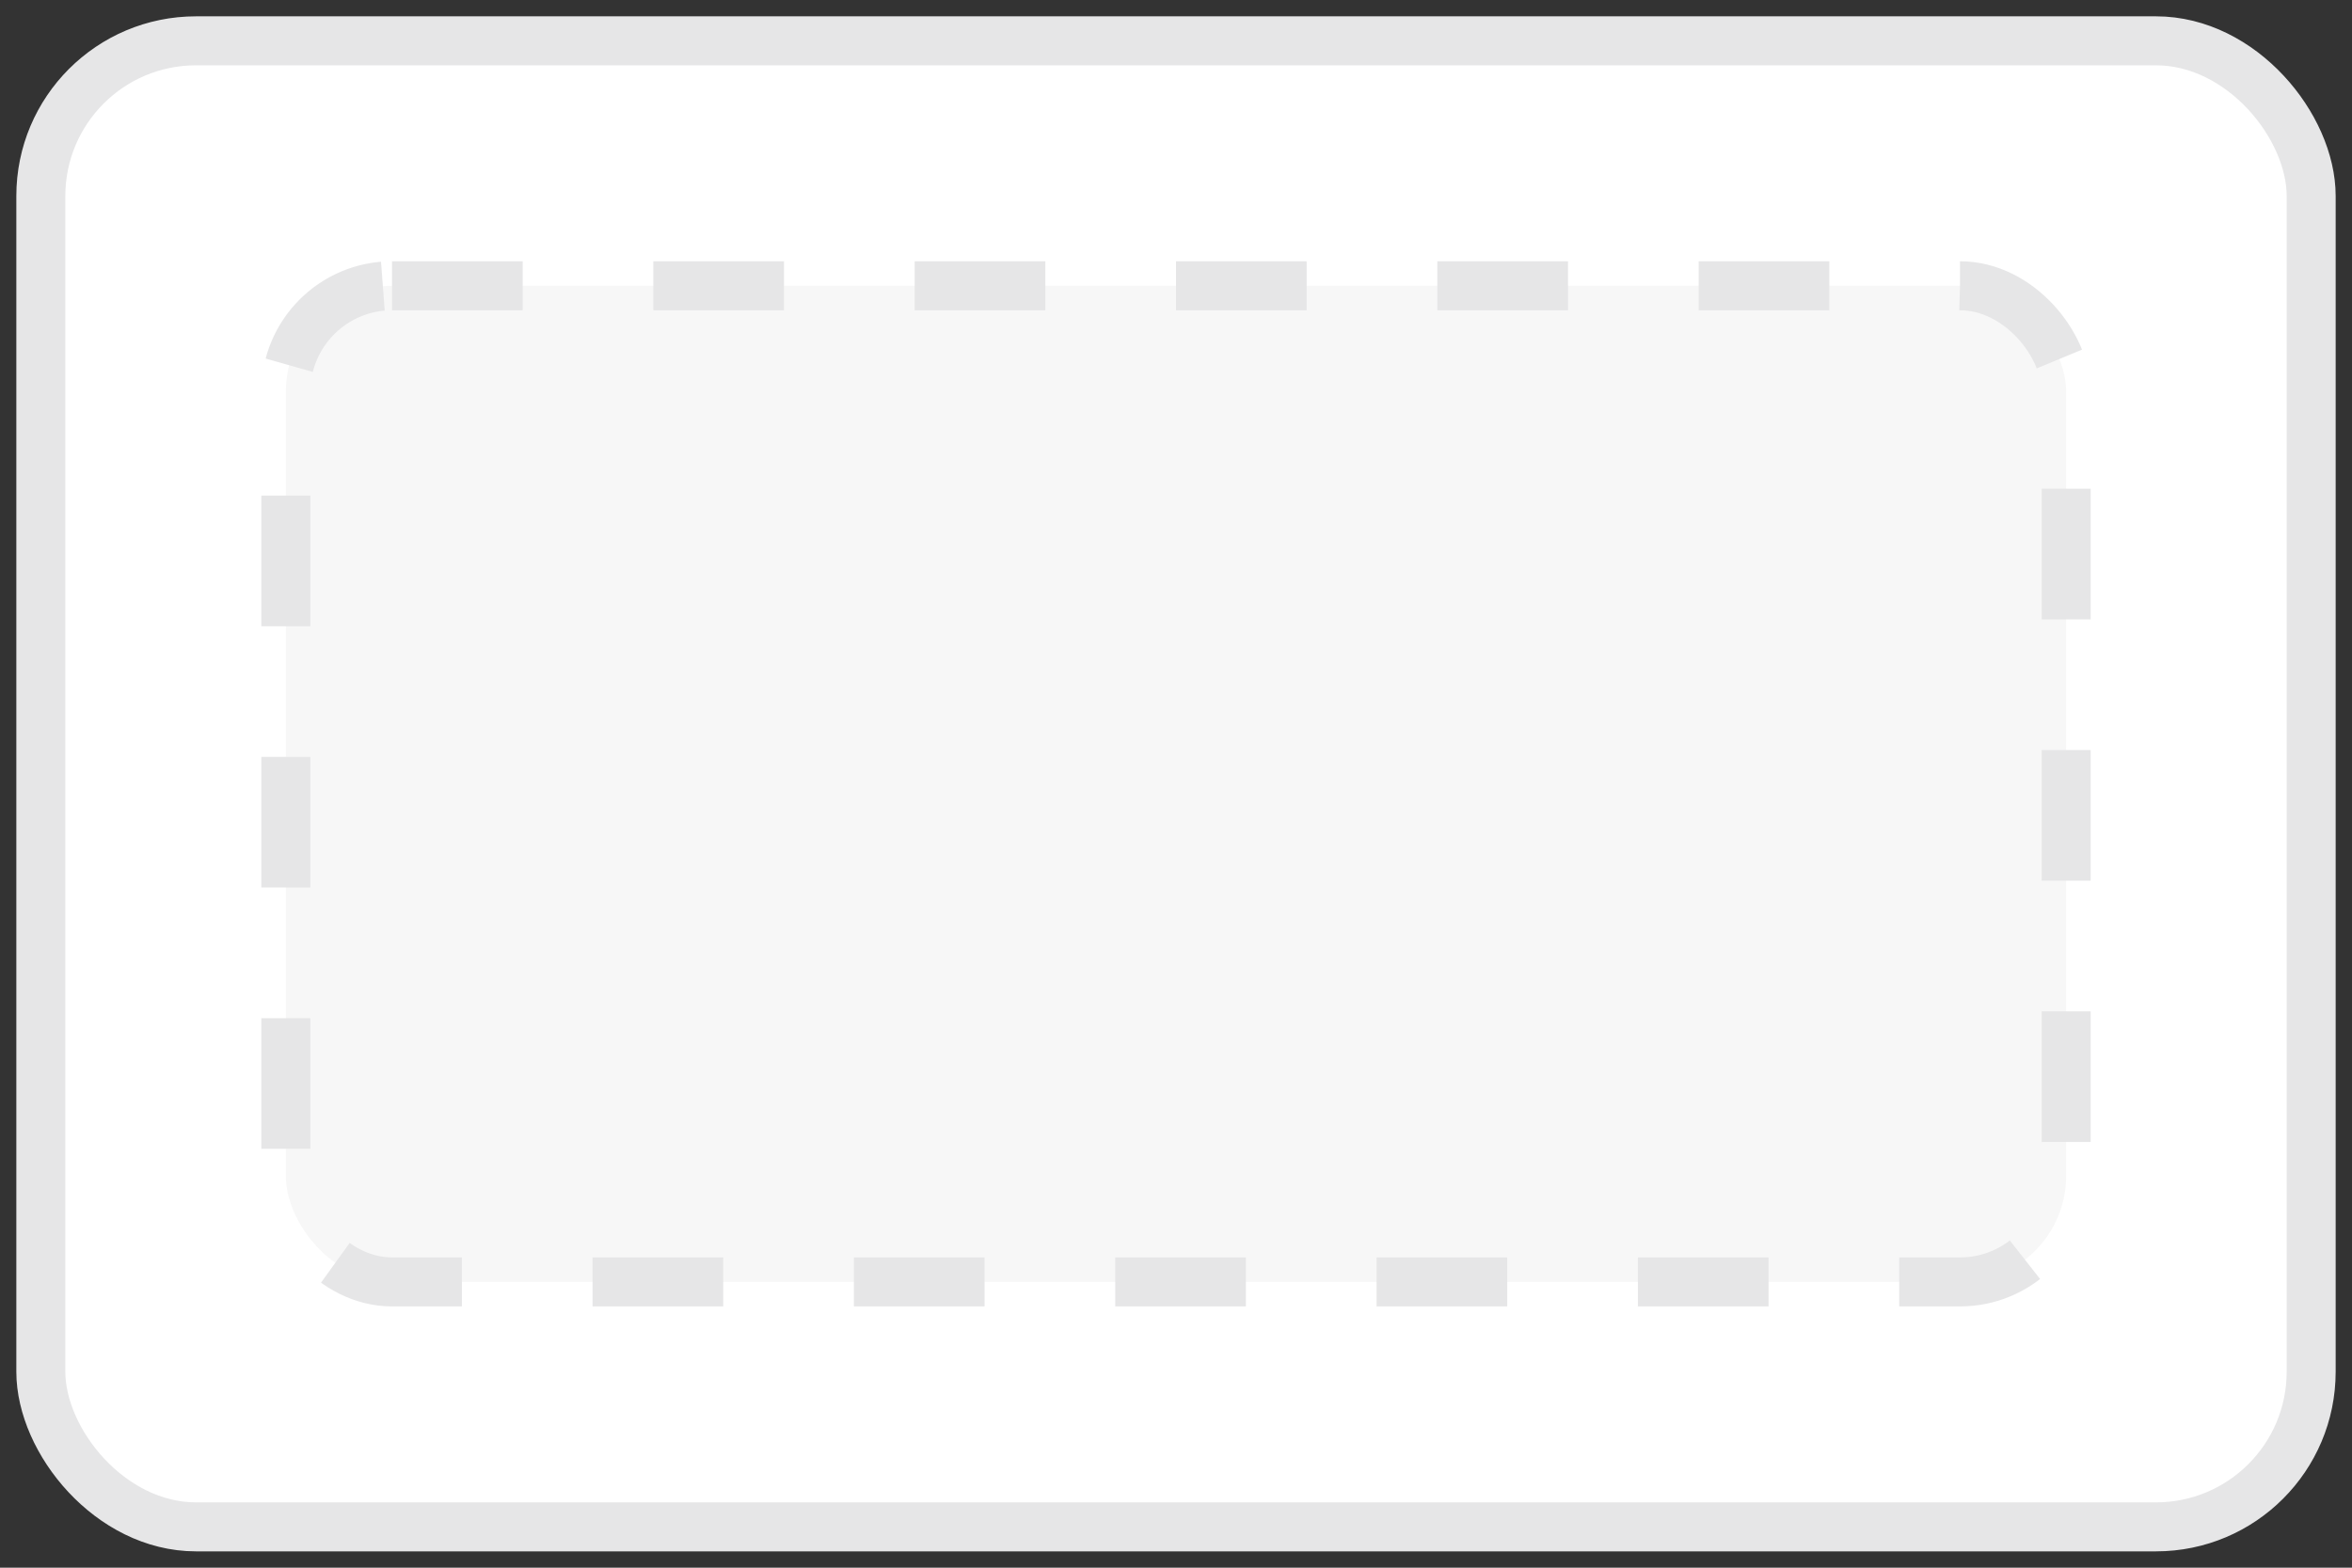 <svg width="72" height="48" viewBox="0 0 72 48" fill="none" xmlns="http://www.w3.org/2000/svg">
<rect x="0" y="0" width="72" height="48" fill="#333333" stroke="none"/>
<rect x="1.25" y="1.25" width="69.5" height="45.5" rx="4.75" fill="white"/>
<rect x="1.25" y="1.25" width="69.5" height="45.5" rx="4.75" stroke="#E6E6E7" stroke-width="1.5"/>
<rect x="8.75" y="8.75" width="54.5" height="30.5" rx="3.25" fill="#F7F7F7" stroke="#E6E6E7" stroke-width="1.5" stroke-dasharray="4 4"/>
</svg>
